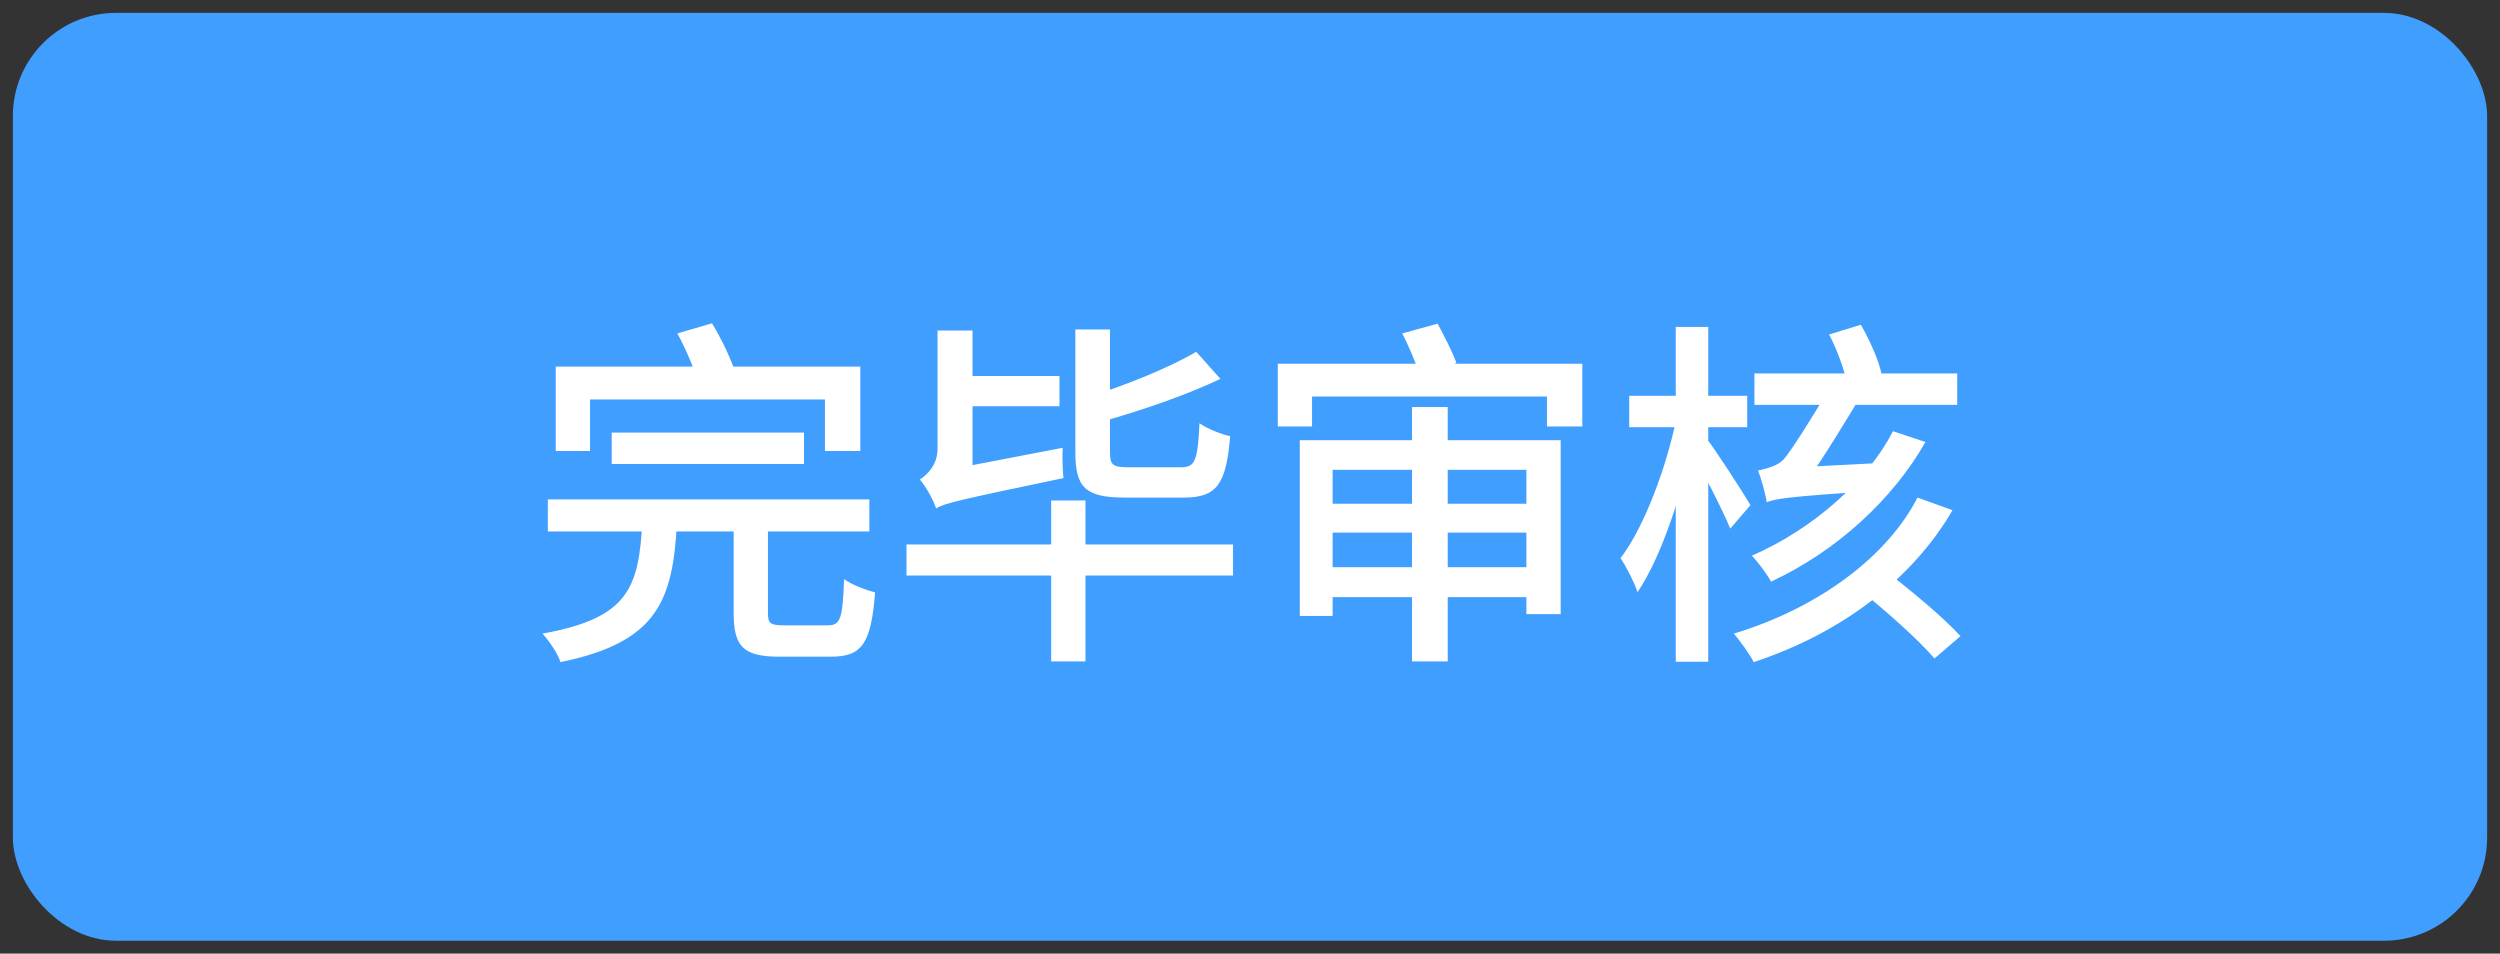 <svg width="97" height="37" viewBox="0 0 97 37" fill="none" xmlns="http://www.w3.org/2000/svg">
<rect x="0" y="0" width="97" height="37" fill="#333333" stroke="none"/>
<rect x="0.5" y="0.5" width="96" height="36" rx="4" fill="#409EFF"/>
<path d="M23.734 16.786V18.004H31.196V16.786H23.734ZM21.256 19.376V20.622H33.73V19.376H21.256ZM24.924 20.23C24.784 22.792 24.406 23.982 21.046 24.584C21.298 24.85 21.648 25.368 21.746 25.69C25.512 24.92 26.114 23.31 26.268 20.23H24.924ZM28.466 20.104V23.772C28.466 25.074 28.816 25.48 30.258 25.48C30.552 25.48 31.938 25.48 32.246 25.48C33.45 25.48 33.8 24.962 33.954 22.988C33.59 22.89 33.03 22.68 32.75 22.47C32.694 24.024 32.61 24.262 32.12 24.262C31.798 24.262 30.678 24.262 30.426 24.262C29.88 24.262 29.796 24.192 29.796 23.772V20.104H28.466ZM21.564 14.224V17.5H22.894V15.498H32.008V17.5H33.38V14.224H21.564ZM26.282 12.936C26.632 13.58 26.996 14.448 27.136 14.98L28.564 14.546C28.396 14 28.004 13.16 27.626 12.544L26.282 12.936ZM37.342 14.588V15.764H41.108V14.588H37.342ZM41.724 12.782V17.556C41.724 18.914 42.116 19.306 43.642 19.306C43.95 19.306 45.602 19.306 45.938 19.306C47.212 19.306 47.576 18.788 47.73 16.926C47.366 16.842 46.834 16.632 46.54 16.422C46.47 17.878 46.372 18.13 45.826 18.13C45.462 18.13 44.09 18.13 43.796 18.13C43.18 18.13 43.068 18.046 43.068 17.556V12.782H41.724ZM46.414 13.65C45.42 14.238 43.782 14.91 42.326 15.372C42.466 15.638 42.662 16.086 42.732 16.366C44.272 15.932 46.036 15.33 47.352 14.7L46.414 13.65ZM40.786 19.418V25.662H42.116V19.418H40.786ZM35.172 21.126V22.33H47.842V21.126H35.172ZM36.32 19.726C36.67 19.516 37.258 19.39 41.262 18.55C41.234 18.27 41.206 17.738 41.234 17.374L36.866 18.214L36.236 18.648L36.32 19.726ZM36.32 19.726C36.32 19.236 37.734 18.368 37.734 18.368V12.824H36.376V17.416C36.376 18.046 35.97 18.424 35.69 18.606C35.914 18.858 36.222 19.404 36.32 19.726ZM49.578 14.112V16.548H50.908V15.386H60.022V16.548H61.394V14.112H49.578ZM54.408 12.936C54.66 13.426 54.94 14.098 55.08 14.518L56.508 14.084C56.368 13.678 56.032 13.034 55.78 12.558L54.408 12.936ZM50.432 17.08V23.898H51.706V18.228H59.224V23.828H60.554V17.08H50.432ZM51.244 19.544V20.664H59.882V19.544H51.244ZM51.244 22.008V23.17H59.952V22.008H51.244ZM54.786 15.792V25.662H56.172V15.792H54.786ZM72.146 22.876C73.14 23.674 74.442 24.822 75.058 25.55L76.066 24.682C75.422 23.968 74.092 22.862 73.098 22.106L72.146 22.876ZM73.448 16.73C72.482 18.62 70.382 20.51 67.974 21.56C68.212 21.812 68.562 22.274 68.716 22.568C71.278 21.378 73.448 19.362 74.708 17.15L73.448 16.73ZM74.4 19.306C73.21 21.616 70.55 23.59 67.274 24.584C67.512 24.864 67.89 25.382 68.044 25.69C71.488 24.556 74.218 22.442 75.758 19.796L74.4 19.306ZM68.072 14.49V15.708H75.94V14.49H68.072ZM68.548 19.488C68.548 19.138 70.088 18.69 70.088 18.69C70.718 17.822 71.768 16.086 72.342 15.134H70.942C70.564 15.778 69.528 17.472 69.206 17.822C68.968 18.088 68.52 18.186 68.212 18.256C68.324 18.536 68.506 19.166 68.548 19.488ZM68.548 19.488C68.884 19.348 69.416 19.264 72.888 19.04C72.944 18.774 73.112 18.27 73.266 17.948L69.206 18.158L68.534 18.536L68.548 19.488ZM70.97 12.978C71.292 13.594 71.586 14.42 71.684 14.952L73 14.504C72.902 13.986 72.538 13.188 72.202 12.6L70.97 12.978ZM63.214 15.358V16.576H67.792V15.358H63.214ZM65.02 12.684V25.676H66.28V12.684H65.02ZM65.048 16.212C64.67 18.102 63.802 20.44 62.878 21.658C63.102 21.994 63.41 22.596 63.536 22.974C64.516 21.532 65.398 18.774 65.804 16.492L65.048 16.212ZM66.21 17.01L65.608 17.486C65.972 18.116 66.826 19.754 67.134 20.51L67.918 19.6C67.666 19.166 66.532 17.402 66.21 17.01Z" fill="white"/>
</svg>
